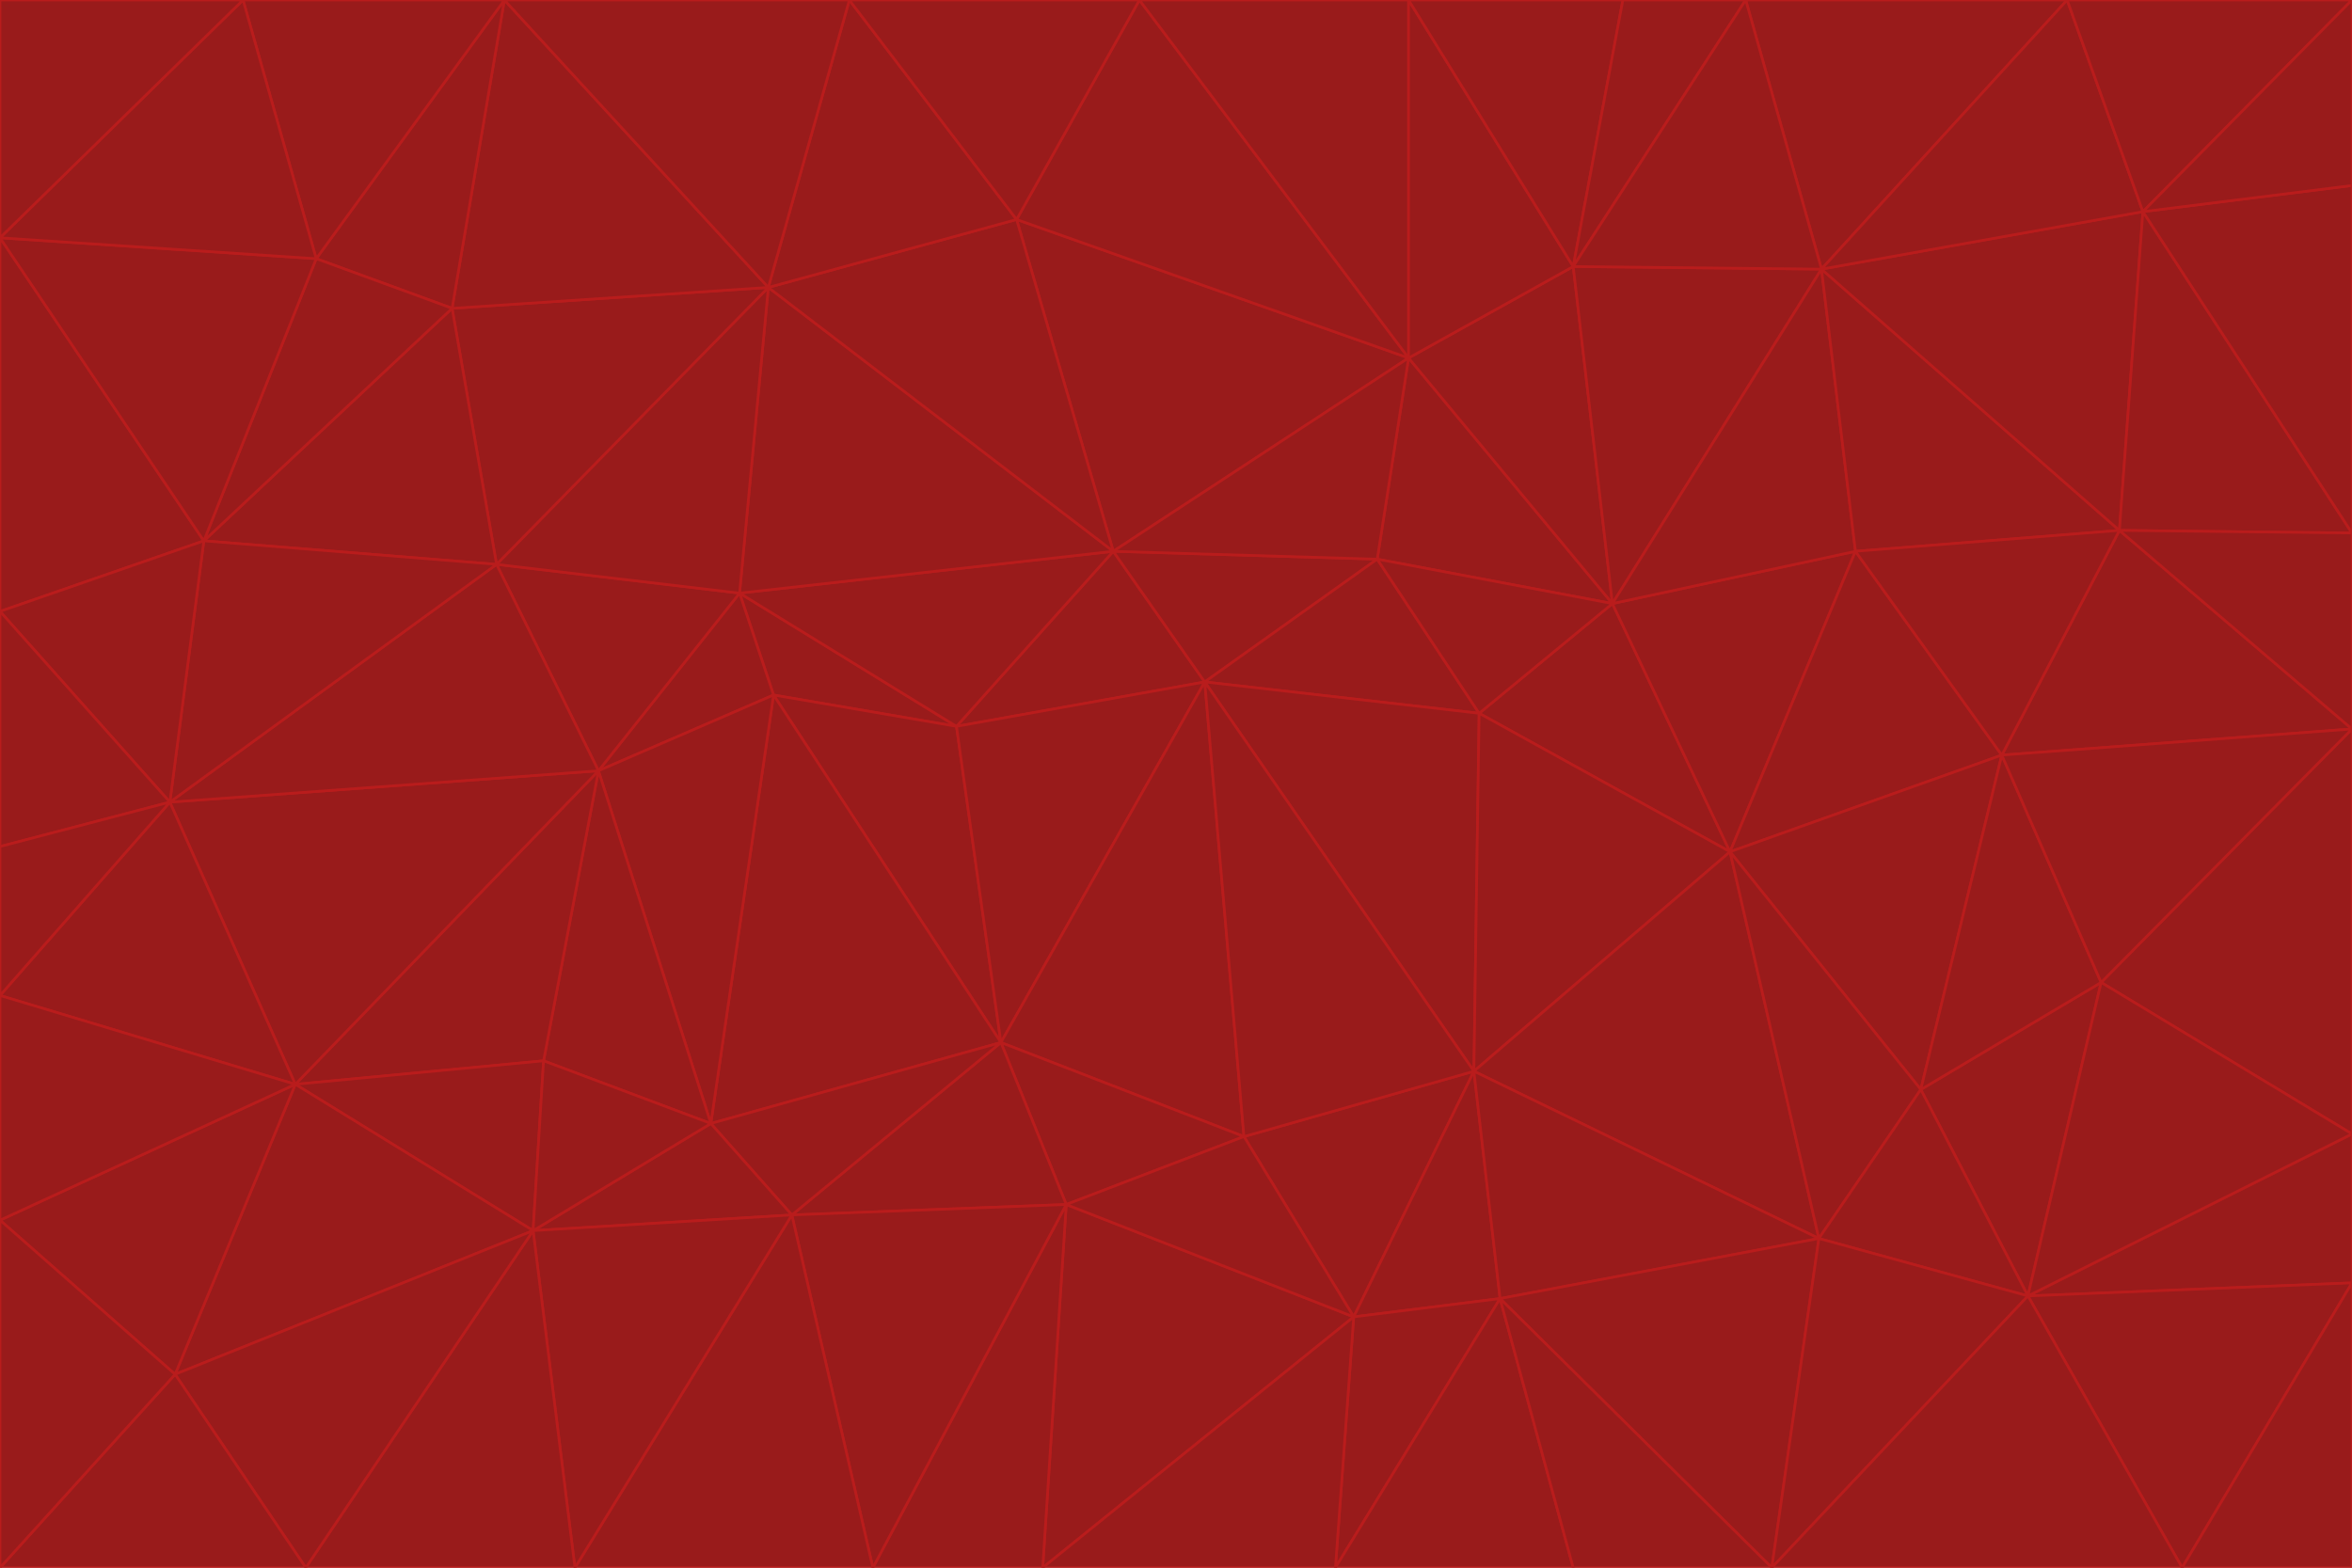 <svg id="visual" viewBox="0 0 900 600" width="900" height="600" xmlns="http://www.w3.org/2000/svg" xmlns:xlink="http://www.w3.org/1999/xlink" version="1.1"><g stroke-width="1" stroke-linejoin="bevel"><path d="M461 261L426 211L366 278Z" fill="#991b1b" stroke="#b91c1c"></path><path d="M283 227L296 266L366 278Z" fill="#991b1b" stroke="#b91c1c"></path><path d="M461 261L527 214L426 211Z" fill="#991b1b" stroke="#b91c1c"></path><path d="M426 211L283 227L366 278Z" fill="#991b1b" stroke="#b91c1c"></path><path d="M296 266L383 399L366 278Z" fill="#991b1b" stroke="#b91c1c"></path><path d="M366 278L383 399L461 261Z" fill="#991b1b" stroke="#b91c1c"></path><path d="M461 261L566 273L527 214Z" fill="#991b1b" stroke="#b91c1c"></path><path d="M564 410L566 273L461 261Z" fill="#991b1b" stroke="#b91c1c"></path><path d="M539 137L389 84L426 211Z" fill="#991b1b" stroke="#b91c1c"></path><path d="M426 211L294 110L283 227Z" fill="#991b1b" stroke="#b91c1c"></path><path d="M617 231L539 137L527 214Z" fill="#991b1b" stroke="#b91c1c"></path><path d="M527 214L539 137L426 211Z" fill="#991b1b" stroke="#b91c1c"></path><path d="M283 227L229 295L296 266Z" fill="#991b1b" stroke="#b91c1c"></path><path d="M296 266L272 430L383 399Z" fill="#991b1b" stroke="#b91c1c"></path><path d="M190 216L229 295L283 227Z" fill="#991b1b" stroke="#b91c1c"></path><path d="M383 399L476 435L461 261Z" fill="#991b1b" stroke="#b91c1c"></path><path d="M389 84L294 110L426 211Z" fill="#991b1b" stroke="#b91c1c"></path><path d="M383 399L408 461L476 435Z" fill="#991b1b" stroke="#b91c1c"></path><path d="M303 465L408 461L383 399Z" fill="#991b1b" stroke="#b91c1c"></path><path d="M662 326L617 231L566 273Z" fill="#991b1b" stroke="#b91c1c"></path><path d="M566 273L617 231L527 214Z" fill="#991b1b" stroke="#b91c1c"></path><path d="M518 504L564 410L476 435Z" fill="#991b1b" stroke="#b91c1c"></path><path d="M476 435L564 410L461 261Z" fill="#991b1b" stroke="#b91c1c"></path><path d="M229 295L272 430L296 266Z" fill="#991b1b" stroke="#b91c1c"></path><path d="M294 110L190 216L283 227Z" fill="#991b1b" stroke="#b91c1c"></path><path d="M229 295L208 406L272 430Z" fill="#991b1b" stroke="#b91c1c"></path><path d="M272 430L303 465L383 399Z" fill="#991b1b" stroke="#b91c1c"></path><path d="M617 231L602 102L539 137Z" fill="#991b1b" stroke="#b91c1c"></path><path d="M539 137L436 0L389 84Z" fill="#991b1b" stroke="#b91c1c"></path><path d="M113 415L208 406L229 295Z" fill="#991b1b" stroke="#b91c1c"></path><path d="M272 430L204 471L303 465Z" fill="#991b1b" stroke="#b91c1c"></path><path d="M564 410L662 326L566 273Z" fill="#991b1b" stroke="#b91c1c"></path><path d="M617 231L697 103L602 102Z" fill="#991b1b" stroke="#b91c1c"></path><path d="M539 0L436 0L539 137Z" fill="#991b1b" stroke="#b91c1c"></path><path d="M389 84L325 0L294 110Z" fill="#991b1b" stroke="#b91c1c"></path><path d="M399 600L518 504L408 461Z" fill="#991b1b" stroke="#b91c1c"></path><path d="M408 461L518 504L476 435Z" fill="#991b1b" stroke="#b91c1c"></path><path d="M564 410L696 474L662 326Z" fill="#991b1b" stroke="#b91c1c"></path><path d="M436 0L325 0L389 84Z" fill="#991b1b" stroke="#b91c1c"></path><path d="M294 110L173 118L190 216Z" fill="#991b1b" stroke="#b91c1c"></path><path d="M193 0L173 118L294 110Z" fill="#991b1b" stroke="#b91c1c"></path><path d="M113 415L204 471L208 406Z" fill="#991b1b" stroke="#b91c1c"></path><path d="M602 102L539 0L539 137Z" fill="#991b1b" stroke="#b91c1c"></path><path d="M518 504L574 497L564 410Z" fill="#991b1b" stroke="#b91c1c"></path><path d="M208 406L204 471L272 430Z" fill="#991b1b" stroke="#b91c1c"></path><path d="M334 600L399 600L408 461Z" fill="#991b1b" stroke="#b91c1c"></path><path d="M113 415L229 295L65 307Z" fill="#991b1b" stroke="#b91c1c"></path><path d="M662 326L710 211L617 231Z" fill="#991b1b" stroke="#b91c1c"></path><path d="M602 102L621 0L539 0Z" fill="#991b1b" stroke="#b91c1c"></path><path d="M710 211L697 103L617 231Z" fill="#991b1b" stroke="#b91c1c"></path><path d="M193 0L121 99L173 118Z" fill="#991b1b" stroke="#b91c1c"></path><path d="M173 118L78 207L190 216Z" fill="#991b1b" stroke="#b91c1c"></path><path d="M668 0L621 0L602 102Z" fill="#991b1b" stroke="#b91c1c"></path><path d="M65 307L229 295L190 216Z" fill="#991b1b" stroke="#b91c1c"></path><path d="M121 99L78 207L173 118Z" fill="#991b1b" stroke="#b91c1c"></path><path d="M325 0L193 0L294 110Z" fill="#991b1b" stroke="#b91c1c"></path><path d="M334 600L408 461L303 465Z" fill="#991b1b" stroke="#b91c1c"></path><path d="M518 504L511 600L574 497Z" fill="#991b1b" stroke="#b91c1c"></path><path d="M334 600L303 465L220 600Z" fill="#991b1b" stroke="#b91c1c"></path><path d="M78 207L65 307L190 216Z" fill="#991b1b" stroke="#b91c1c"></path><path d="M220 600L303 465L204 471Z" fill="#991b1b" stroke="#b91c1c"></path><path d="M399 600L511 600L518 504Z" fill="#991b1b" stroke="#b91c1c"></path><path d="M662 326L766 289L710 211Z" fill="#991b1b" stroke="#b91c1c"></path><path d="M710 211L811 203L697 103Z" fill="#991b1b" stroke="#b91c1c"></path><path d="M735 417L766 289L662 326Z" fill="#991b1b" stroke="#b91c1c"></path><path d="M696 474L564 410L574 497Z" fill="#991b1b" stroke="#b91c1c"></path><path d="M678 600L696 474L574 497Z" fill="#991b1b" stroke="#b91c1c"></path><path d="M696 474L735 417L662 326Z" fill="#991b1b" stroke="#b91c1c"></path><path d="M791 0L668 0L697 103Z" fill="#991b1b" stroke="#b91c1c"></path><path d="M697 103L668 0L602 102Z" fill="#991b1b" stroke="#b91c1c"></path><path d="M511 600L602 600L574 497Z" fill="#991b1b" stroke="#b91c1c"></path><path d="M117 600L220 600L204 471Z" fill="#991b1b" stroke="#b91c1c"></path><path d="M900 279L811 203L766 289Z" fill="#991b1b" stroke="#b91c1c"></path><path d="M766 289L811 203L710 211Z" fill="#991b1b" stroke="#b91c1c"></path><path d="M776 496L804 376L735 417Z" fill="#991b1b" stroke="#b91c1c"></path><path d="M735 417L804 376L766 289Z" fill="#991b1b" stroke="#b91c1c"></path><path d="M776 496L735 417L696 474Z" fill="#991b1b" stroke="#b91c1c"></path><path d="M193 0L93 0L121 99Z" fill="#991b1b" stroke="#b91c1c"></path><path d="M0 91L0 234L78 207Z" fill="#991b1b" stroke="#b91c1c"></path><path d="M78 207L0 234L65 307Z" fill="#991b1b" stroke="#b91c1c"></path><path d="M0 91L78 207L121 99Z" fill="#991b1b" stroke="#b91c1c"></path><path d="M65 307L0 381L113 415Z" fill="#991b1b" stroke="#b91c1c"></path><path d="M113 415L67 526L204 471Z" fill="#991b1b" stroke="#b91c1c"></path><path d="M0 234L0 324L65 307Z" fill="#991b1b" stroke="#b91c1c"></path><path d="M0 324L0 381L65 307Z" fill="#991b1b" stroke="#b91c1c"></path><path d="M602 600L678 600L574 497Z" fill="#991b1b" stroke="#b91c1c"></path><path d="M678 600L776 496L696 474Z" fill="#991b1b" stroke="#b91c1c"></path><path d="M0 467L67 526L113 415Z" fill="#991b1b" stroke="#b91c1c"></path><path d="M93 0L0 91L121 99Z" fill="#991b1b" stroke="#b91c1c"></path><path d="M811 203L820 81L697 103Z" fill="#991b1b" stroke="#b91c1c"></path><path d="M900 204L820 81L811 203Z" fill="#991b1b" stroke="#b91c1c"></path><path d="M67 526L117 600L204 471Z" fill="#991b1b" stroke="#b91c1c"></path><path d="M820 81L791 0L697 103Z" fill="#991b1b" stroke="#b91c1c"></path><path d="M0 381L0 467L113 415Z" fill="#991b1b" stroke="#b91c1c"></path><path d="M67 526L0 600L117 600Z" fill="#991b1b" stroke="#b91c1c"></path><path d="M93 0L0 0L0 91Z" fill="#991b1b" stroke="#b91c1c"></path><path d="M900 434L900 279L804 376Z" fill="#991b1b" stroke="#b91c1c"></path><path d="M804 376L900 279L766 289Z" fill="#991b1b" stroke="#b91c1c"></path><path d="M820 81L900 0L791 0Z" fill="#991b1b" stroke="#b91c1c"></path><path d="M900 279L900 204L811 203Z" fill="#991b1b" stroke="#b91c1c"></path><path d="M900 491L900 434L776 496Z" fill="#991b1b" stroke="#b91c1c"></path><path d="M776 496L900 434L804 376Z" fill="#991b1b" stroke="#b91c1c"></path><path d="M900 204L900 71L820 81Z" fill="#991b1b" stroke="#b91c1c"></path><path d="M0 467L0 600L67 526Z" fill="#991b1b" stroke="#b91c1c"></path><path d="M835 600L900 491L776 496Z" fill="#991b1b" stroke="#b91c1c"></path><path d="M678 600L835 600L776 496Z" fill="#991b1b" stroke="#b91c1c"></path><path d="M900 71L900 0L820 81Z" fill="#991b1b" stroke="#b91c1c"></path><path d="M835 600L900 600L900 491Z" fill="#991b1b" stroke="#b91c1c"></path></g></svg>
